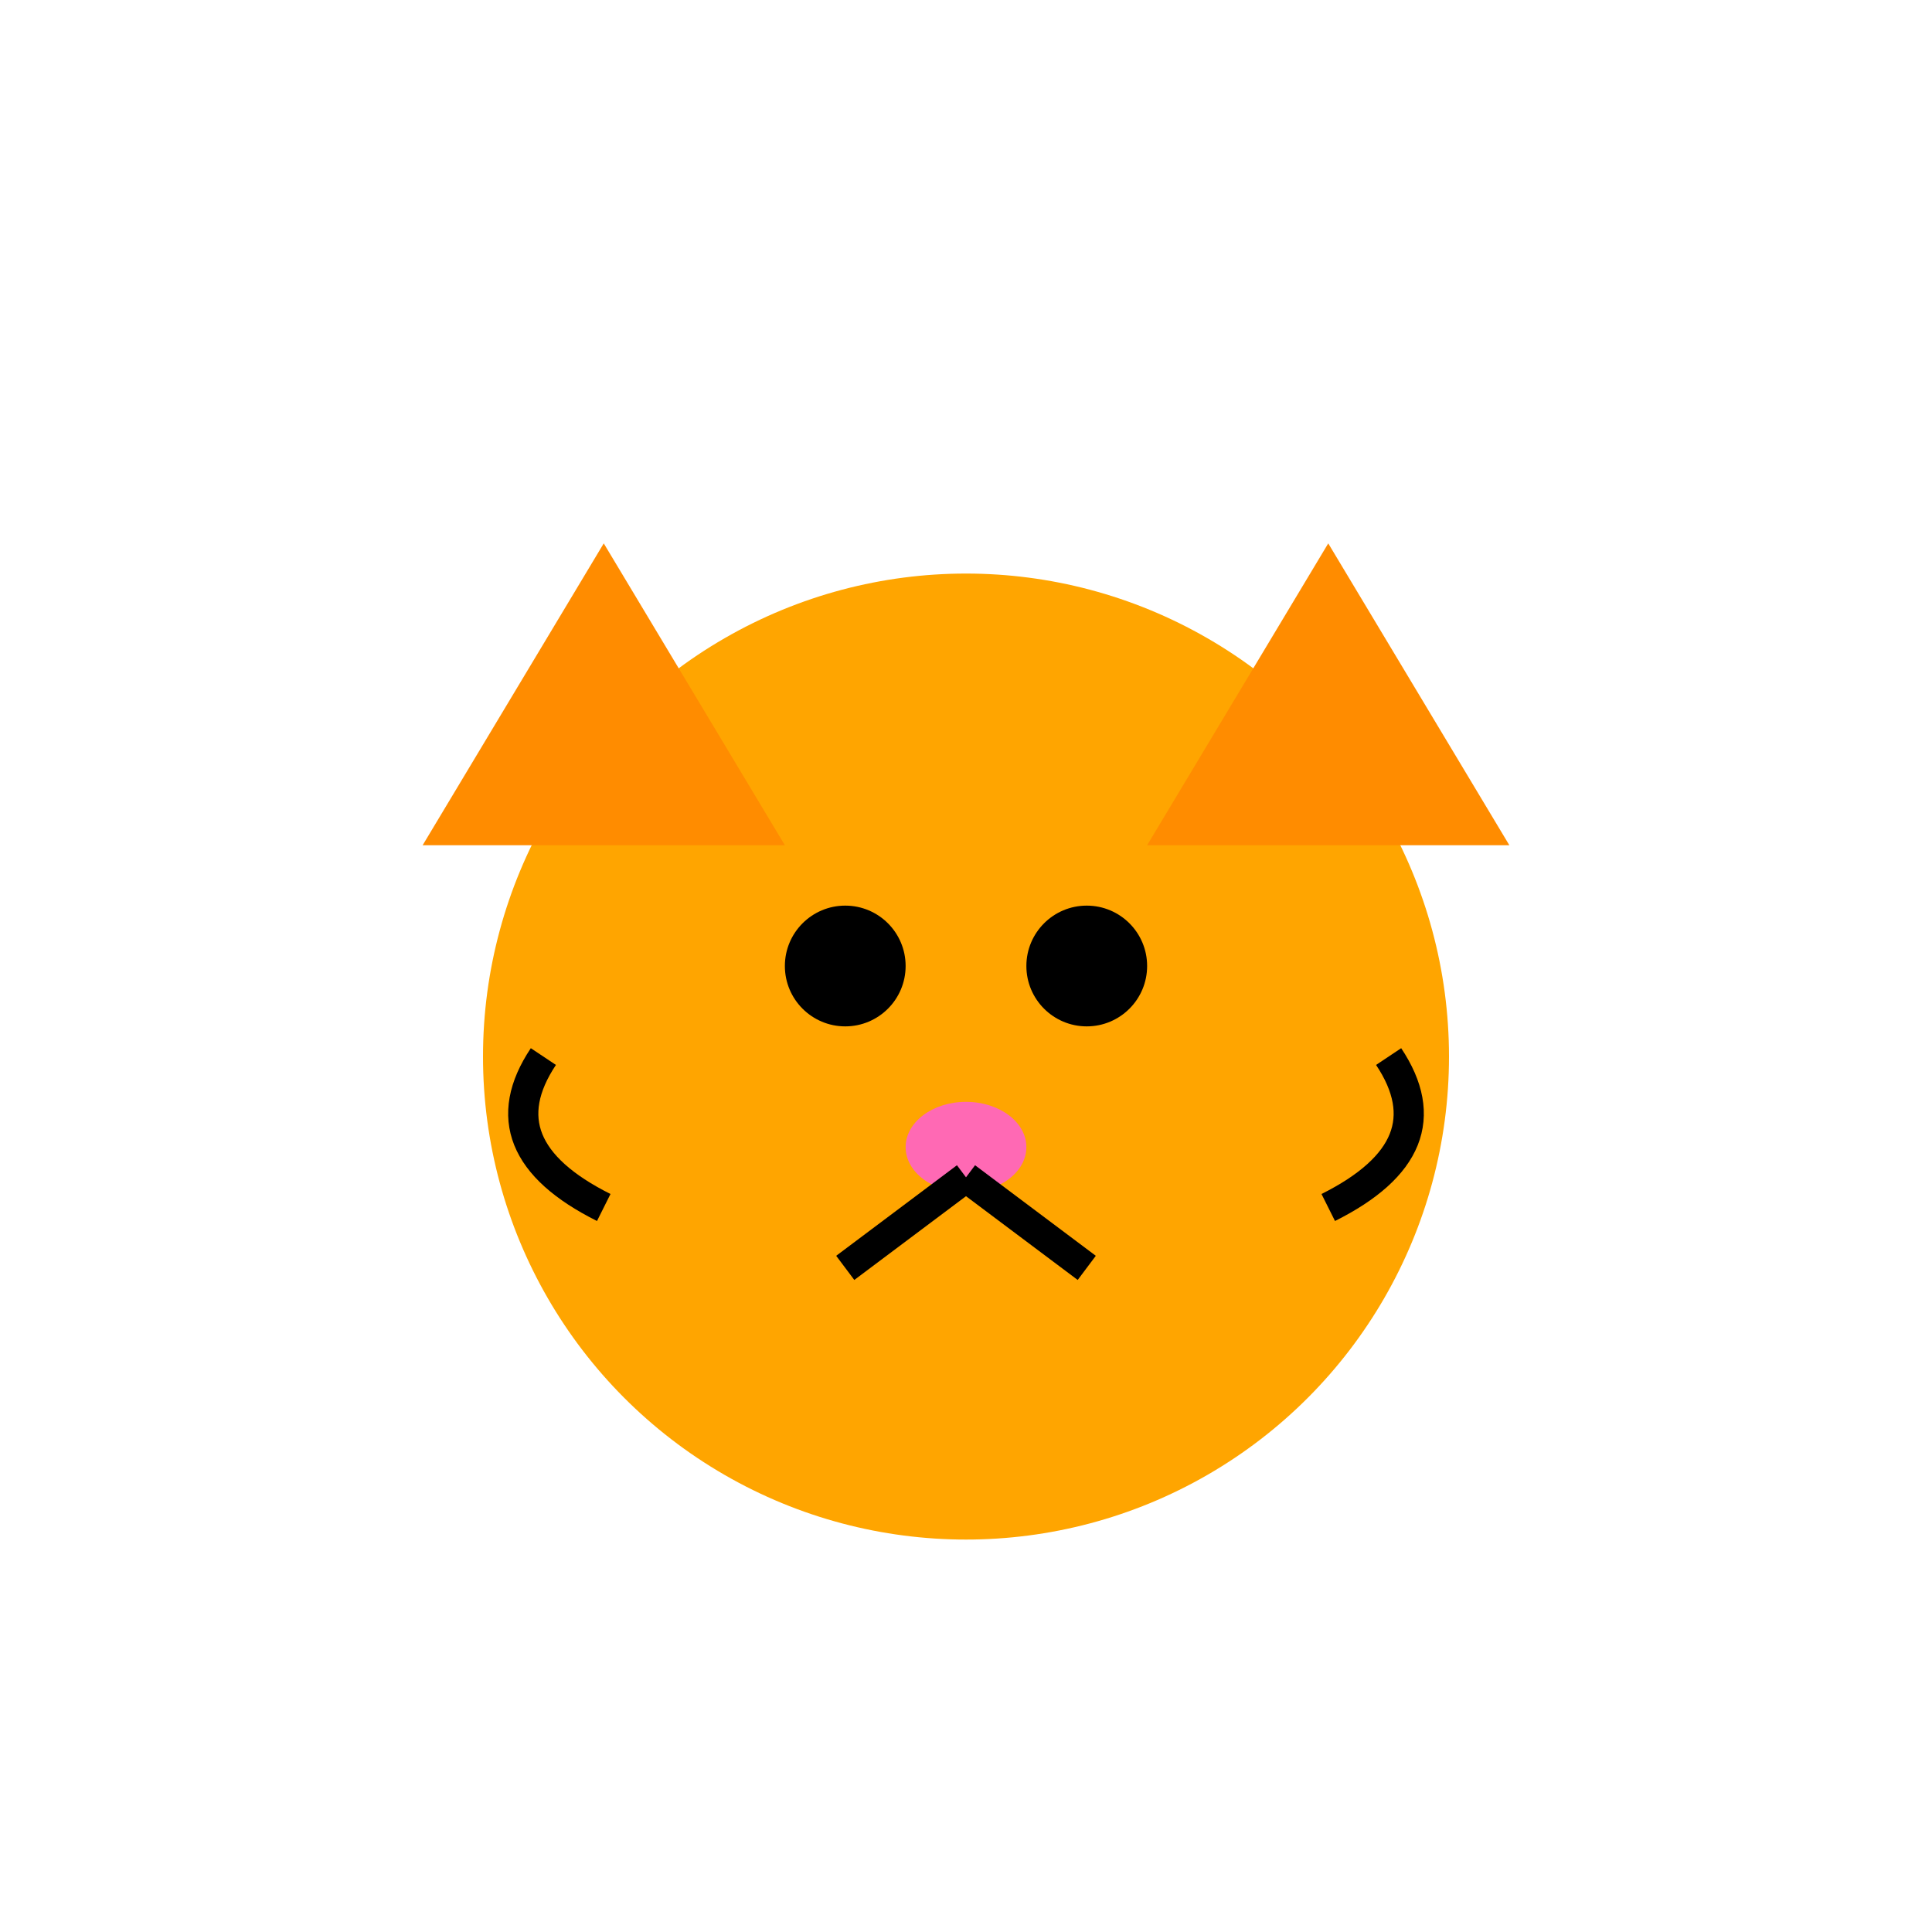 <svg xmlns="http://www.w3.org/2000/svg" viewBox="0 0 64 64" fill="#FFA500">
  <circle cx="32" cy="35" r="16" fill="#FFA500"/>
  <polygon points="20,18 26,28 14,28" fill="#FF8C00"/>
  <polygon points="44,18 50,28 38,28" fill="#FF8C00"/>
  <circle cx="28" cy="32" r="2" fill="#000"/>
  <circle cx="36" cy="32" r="2" fill="#000"/>
  <ellipse cx="32" cy="38" rx="2" ry="1.5" fill="#FF69B4"/>
  <path d="M32 39 L28 42 M32 39 L36 42" stroke="#000" stroke-width="1" fill="none"/>
  <path d="M20 40 Q16 38 18 35 M44 40 Q48 38 46 35" stroke="#000" stroke-width="1" fill="none"/>
</svg>